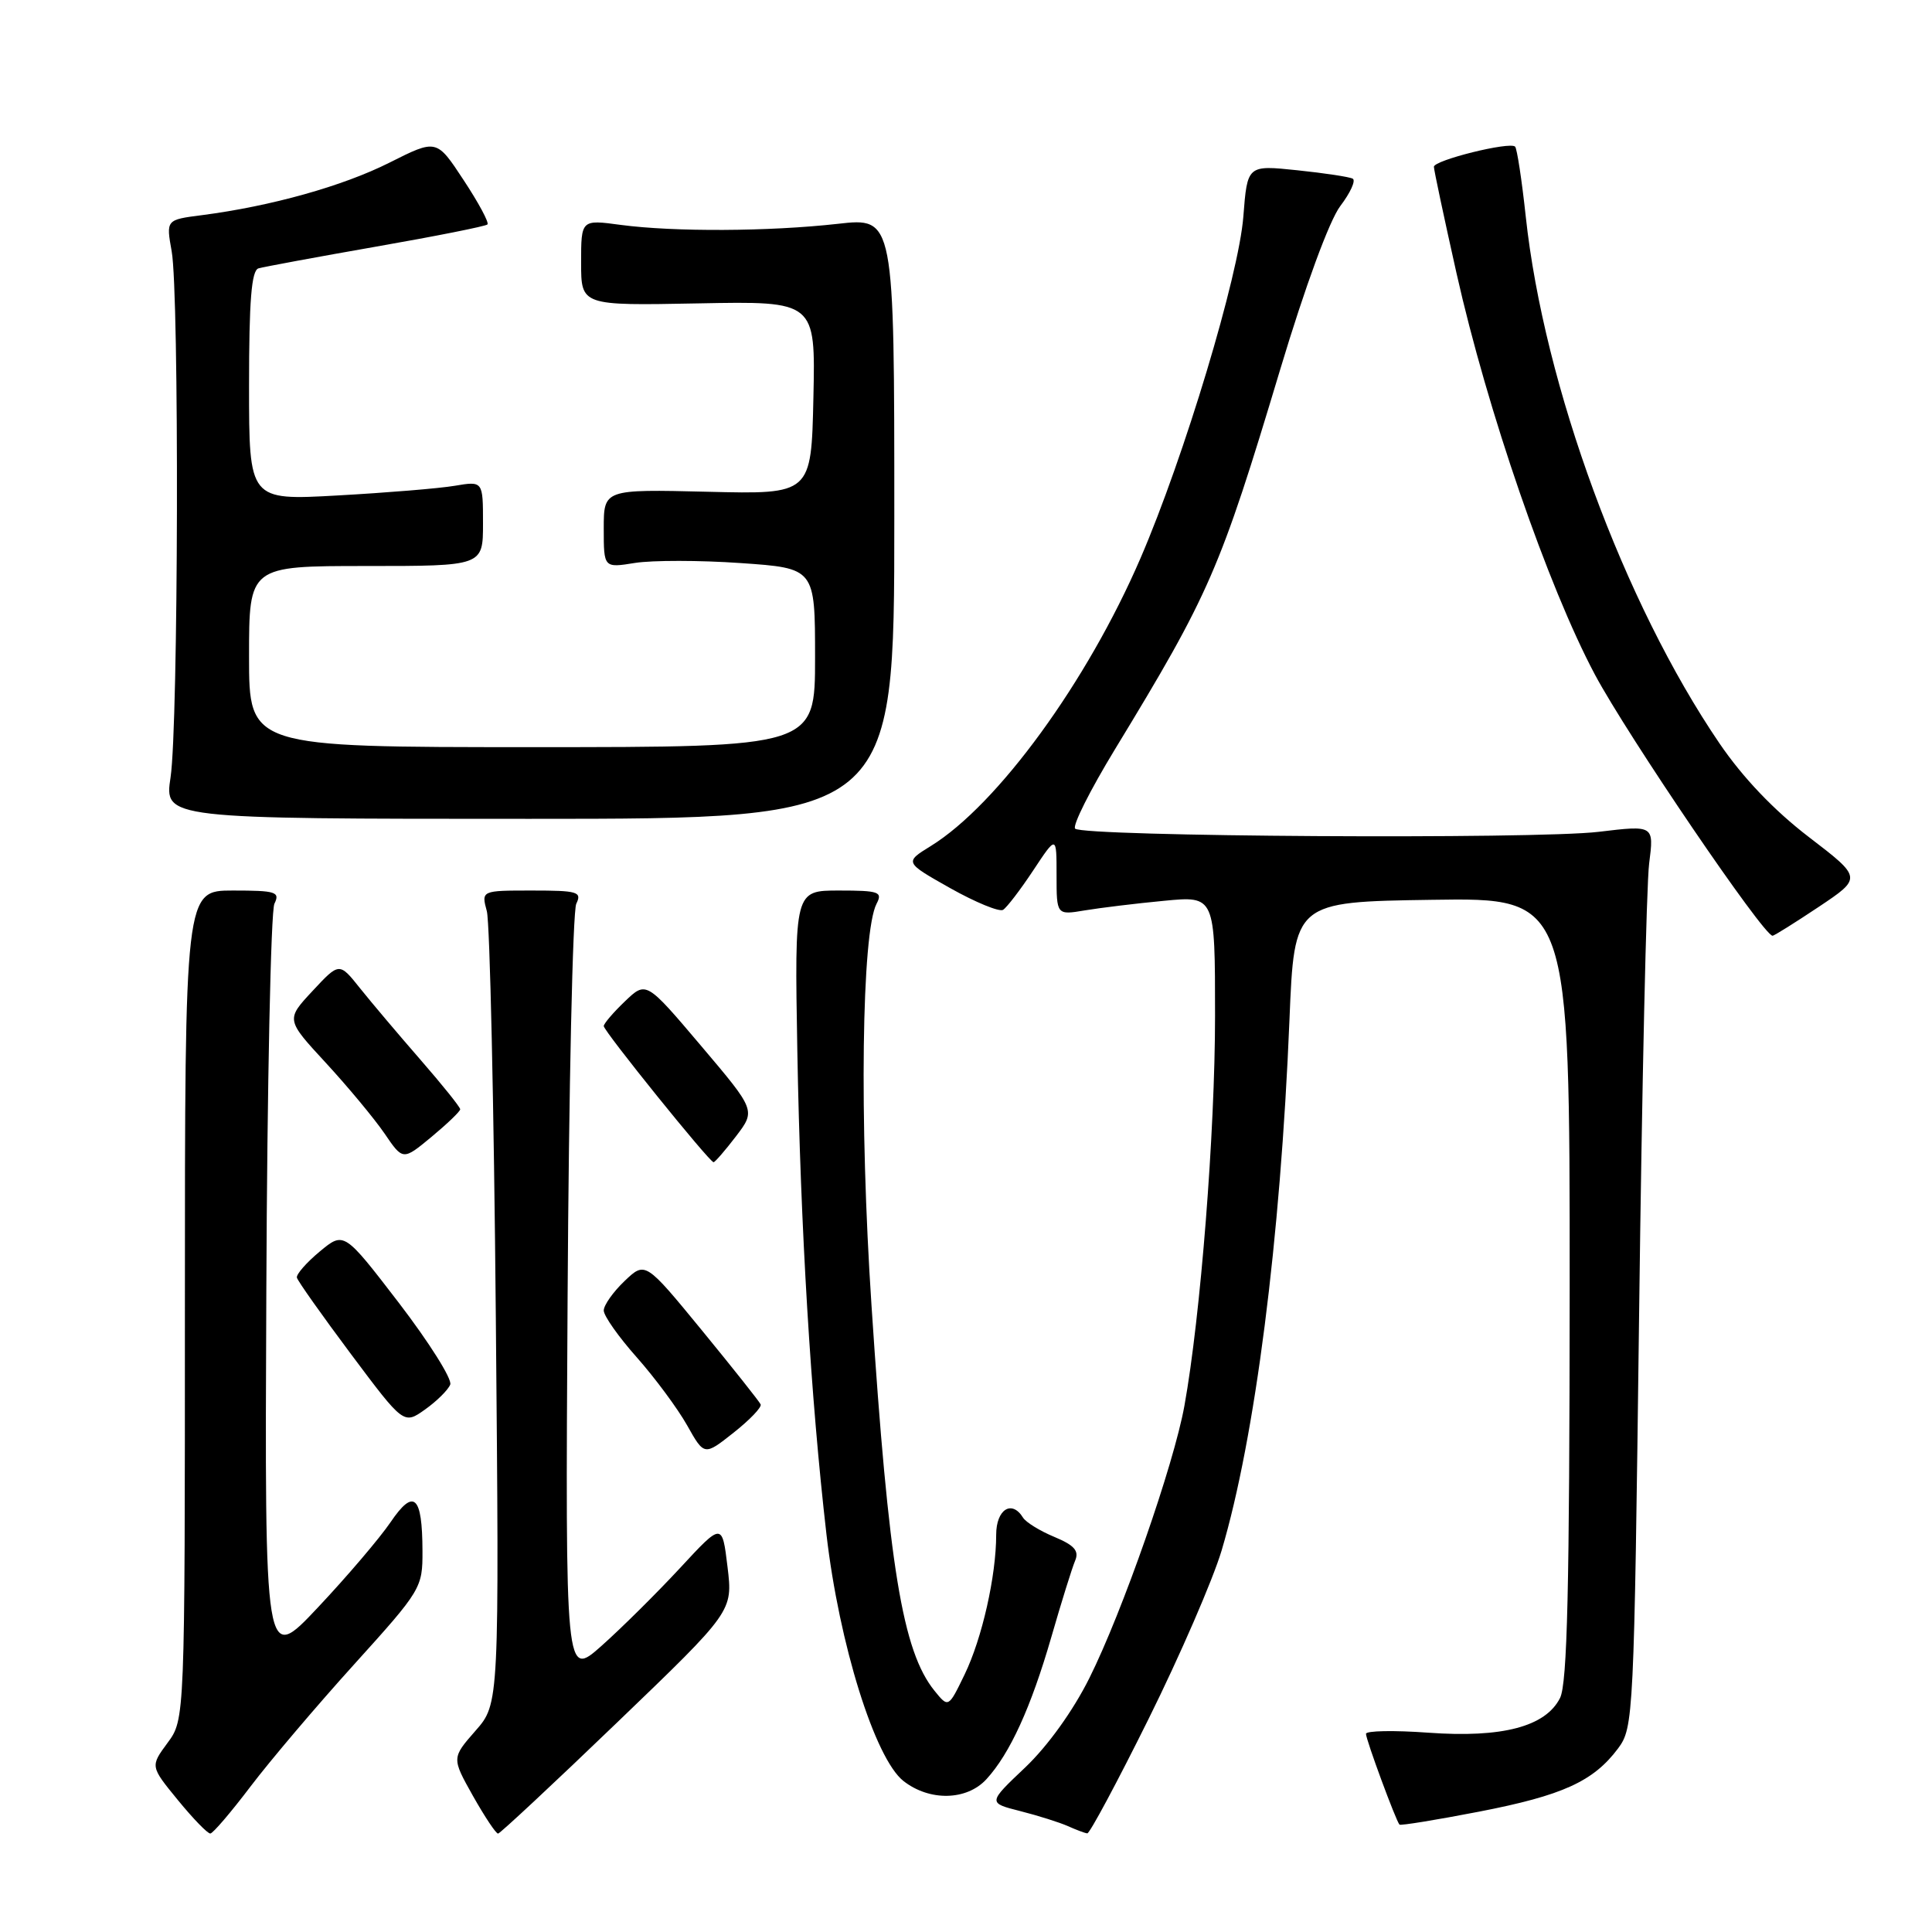 <?xml version="1.0" encoding="UTF-8" standalone="no"?>
<!DOCTYPE svg PUBLIC "-//W3C//DTD SVG 1.1//EN" "http://www.w3.org/Graphics/SVG/1.1/DTD/svg11.dtd" >
<svg xmlns="http://www.w3.org/2000/svg" xmlns:xlink="http://www.w3.org/1999/xlink" version="1.1" viewBox="0 0 256 256">
 <g >
 <path fill="currentColor"
d=" M 33.21 236.70 C 35.80 233.29 41.98 226.00 46.96 220.50 C 55.82 210.70 56.00 210.40 55.98 205.50 C 55.96 198.15 54.84 197.15 51.75 201.70 C 50.33 203.79 46.00 208.88 42.12 213.00 C 35.07 220.50 35.07 220.50 35.29 171.00 C 35.40 143.77 35.89 120.71 36.36 119.75 C 37.13 118.18 36.57 118.00 30.86 118.00 C 24.50 118.00 24.50 118.00 24.50 172.91 C 24.50 227.83 24.50 227.83 22.20 230.94 C 19.91 234.05 19.91 234.05 23.57 238.52 C 25.59 240.99 27.52 242.98 27.87 242.95 C 28.22 242.93 30.62 240.12 33.21 236.70 Z  M 81.80 228.21 C 97.11 213.50 97.11 213.50 96.40 207.62 C 95.69 201.74 95.69 201.74 90.10 207.78 C 87.02 211.10 82.34 215.74 79.71 218.08 C 74.91 222.34 74.91 222.34 75.21 171.92 C 75.37 144.19 75.89 120.71 76.36 119.75 C 77.13 118.17 76.55 118.00 70.49 118.00 C 63.77 118.00 63.77 118.00 64.51 120.75 C 64.91 122.26 65.45 146.51 65.70 174.63 C 66.16 225.75 66.16 225.75 63.00 229.34 C 59.85 232.94 59.85 232.94 62.67 237.97 C 64.23 240.73 65.72 242.98 66.00 242.96 C 66.28 242.93 73.39 236.30 81.80 228.21 Z  M 152.20 227.75 C 156.36 219.36 160.71 209.33 161.87 205.45 C 166.30 190.55 169.67 164.26 170.86 135.15 C 171.50 119.50 171.50 119.50 189.75 119.23 C 208.00 118.95 208.00 118.95 207.99 170.73 C 207.97 210.42 207.68 223.08 206.71 225.00 C 204.79 228.79 199.06 230.30 189.25 229.59 C 184.71 229.26 181.00 229.33 181.00 229.74 C 181.00 230.53 184.98 241.30 185.44 241.77 C 185.59 241.92 190.32 241.15 195.95 240.06 C 207.05 237.91 211.13 236.05 214.40 231.68 C 216.45 228.92 216.52 227.66 217.19 174.18 C 217.56 144.11 218.16 117.21 218.52 114.42 C 219.17 109.34 219.17 109.34 211.84 110.22 C 203.44 111.23 143.52 110.86 142.46 109.80 C 142.08 109.41 144.45 104.69 147.73 99.30 C 160.30 78.64 161.64 75.56 169.62 49.00 C 172.95 37.92 176.15 29.22 177.59 27.31 C 178.92 25.56 179.67 23.93 179.25 23.68 C 178.84 23.44 175.53 22.94 171.89 22.56 C 165.28 21.87 165.28 21.87 164.75 28.69 C 164.15 36.50 156.92 60.53 151.12 73.97 C 144.06 90.34 132.20 106.62 123.34 112.10 C 119.84 114.26 119.84 114.26 125.92 117.69 C 129.27 119.57 132.41 120.86 132.91 120.56 C 133.41 120.25 135.21 117.90 136.91 115.33 C 140.00 110.66 140.00 110.66 140.00 115.96 C 140.00 121.26 140.00 121.26 143.75 120.63 C 145.81 120.29 150.54 119.71 154.25 119.36 C 161.00 118.71 161.00 118.71 161.00 134.61 C 161.00 150.01 159.08 174.45 156.94 186.28 C 155.53 194.10 148.73 213.58 144.35 222.35 C 142.20 226.67 138.83 231.36 135.84 234.20 C 130.89 238.89 130.89 238.89 135.19 239.98 C 137.56 240.58 140.40 241.48 141.50 241.97 C 142.60 242.46 143.75 242.90 144.07 242.93 C 144.38 242.97 148.04 236.14 152.20 227.75 Z  M 130.71 235.75 C 133.82 232.36 136.61 226.25 139.31 216.91 C 140.64 212.29 142.06 207.74 142.46 206.80 C 143.01 205.50 142.37 204.76 139.71 203.65 C 137.80 202.86 135.94 201.71 135.56 201.10 C 134.07 198.68 132.00 200.00 132.00 203.36 C 132.00 208.82 130.13 217.10 127.82 221.87 C 125.67 226.31 125.67 226.31 123.83 224.04 C 119.59 218.80 117.76 207.66 115.48 173.00 C 113.85 148.41 114.17 123.54 116.15 119.75 C 116.98 118.18 116.47 118.00 111.17 118.00 C 105.28 118.00 105.28 118.00 105.65 139.25 C 106.07 162.71 107.43 185.26 109.51 203.31 C 111.19 217.83 115.93 233.01 119.71 235.99 C 123.17 238.70 128.10 238.60 130.71 235.75 Z  M 100.79 186.09 C 100.63 185.72 97.12 181.30 93.00 176.27 C 85.50 167.13 85.50 167.13 82.75 169.75 C 81.24 171.19 80.00 172.95 80.00 173.65 C 80.00 174.36 81.97 177.15 84.38 179.86 C 86.78 182.57 89.78 186.62 91.04 188.85 C 93.32 192.91 93.32 192.91 97.20 189.84 C 99.34 188.15 100.96 186.46 100.79 186.09 Z  M 59.66 183.46 C 59.93 182.74 56.87 177.89 52.87 172.66 C 45.58 163.17 45.58 163.17 42.37 165.83 C 40.60 167.30 39.24 168.86 39.34 169.29 C 39.44 169.73 42.67 174.29 46.51 179.43 C 53.50 188.77 53.50 188.77 56.33 186.76 C 57.89 185.65 59.38 184.17 59.66 183.46 Z  M 60.98 146.99 C 60.99 146.71 58.62 143.76 55.72 140.43 C 52.82 137.10 49.21 132.83 47.70 130.94 C 44.96 127.50 44.96 127.50 41.42 131.30 C 37.88 135.10 37.88 135.10 43.19 140.85 C 46.11 144.02 49.60 148.22 50.95 150.19 C 53.39 153.78 53.39 153.78 57.18 150.64 C 59.26 148.91 60.97 147.27 60.98 146.99 Z  M 97.52 150.57 C 100.14 147.13 100.14 147.13 92.88 138.56 C 85.62 129.99 85.62 129.99 82.81 132.68 C 81.26 134.16 80.00 135.64 80.00 135.96 C 80.00 136.63 94.01 154.00 94.55 154.00 C 94.74 154.00 96.08 152.45 97.52 150.57 Z  M 241.00 120.16 C 246.74 116.32 246.74 116.32 239.68 110.91 C 235.08 107.39 230.94 103.05 227.84 98.50 C 215.18 79.91 204.59 51.13 202.17 28.69 C 201.65 23.85 201.01 19.68 200.76 19.43 C 200.06 18.73 190.00 21.23 190.00 22.10 C 190.00 22.52 191.35 28.85 192.99 36.18 C 197.08 54.41 205.12 77.71 211.33 89.38 C 215.66 97.49 233.65 123.96 234.87 123.99 C 235.08 124.00 237.83 122.27 241.00 120.16 Z  M 118.50 68.66 C 118.50 28.81 118.50 28.81 111.00 29.66 C 101.87 30.68 89.33 30.74 82.25 29.80 C 77.00 29.09 77.00 29.09 77.00 34.80 C 77.00 40.50 77.00 40.50 92.53 40.20 C 108.06 39.90 108.06 39.90 107.78 52.70 C 107.50 65.50 107.50 65.50 93.75 65.16 C 80.00 64.83 80.00 64.83 80.00 70.04 C 80.00 75.26 80.00 75.26 84.15 74.59 C 86.43 74.23 92.73 74.23 98.15 74.61 C 108.00 75.29 108.00 75.29 108.00 87.14 C 108.00 99.00 108.00 99.00 70.50 99.00 C 33.00 99.00 33.00 99.00 33.00 87.00 C 33.00 75.00 33.00 75.00 48.50 75.00 C 64.00 75.00 64.00 75.00 64.00 69.37 C 64.00 63.74 64.00 63.74 60.25 64.37 C 58.19 64.72 51.21 65.29 44.75 65.65 C 33.00 66.31 33.00 66.31 33.00 51.12 C 33.00 39.84 33.32 35.84 34.25 35.56 C 34.94 35.36 41.95 34.06 49.83 32.68 C 57.72 31.30 64.36 29.98 64.59 29.74 C 64.83 29.50 63.41 26.86 61.43 23.86 C 57.85 18.41 57.85 18.41 51.61 21.55 C 45.43 24.66 35.94 27.32 26.75 28.51 C 22.00 29.12 22.00 29.12 22.75 33.31 C 23.76 38.95 23.64 96.08 22.60 103.00 C 21.77 108.50 21.77 108.50 70.14 108.50 C 118.50 108.50 118.50 108.50 118.50 68.66 Z "/>
</g>
</svg>
